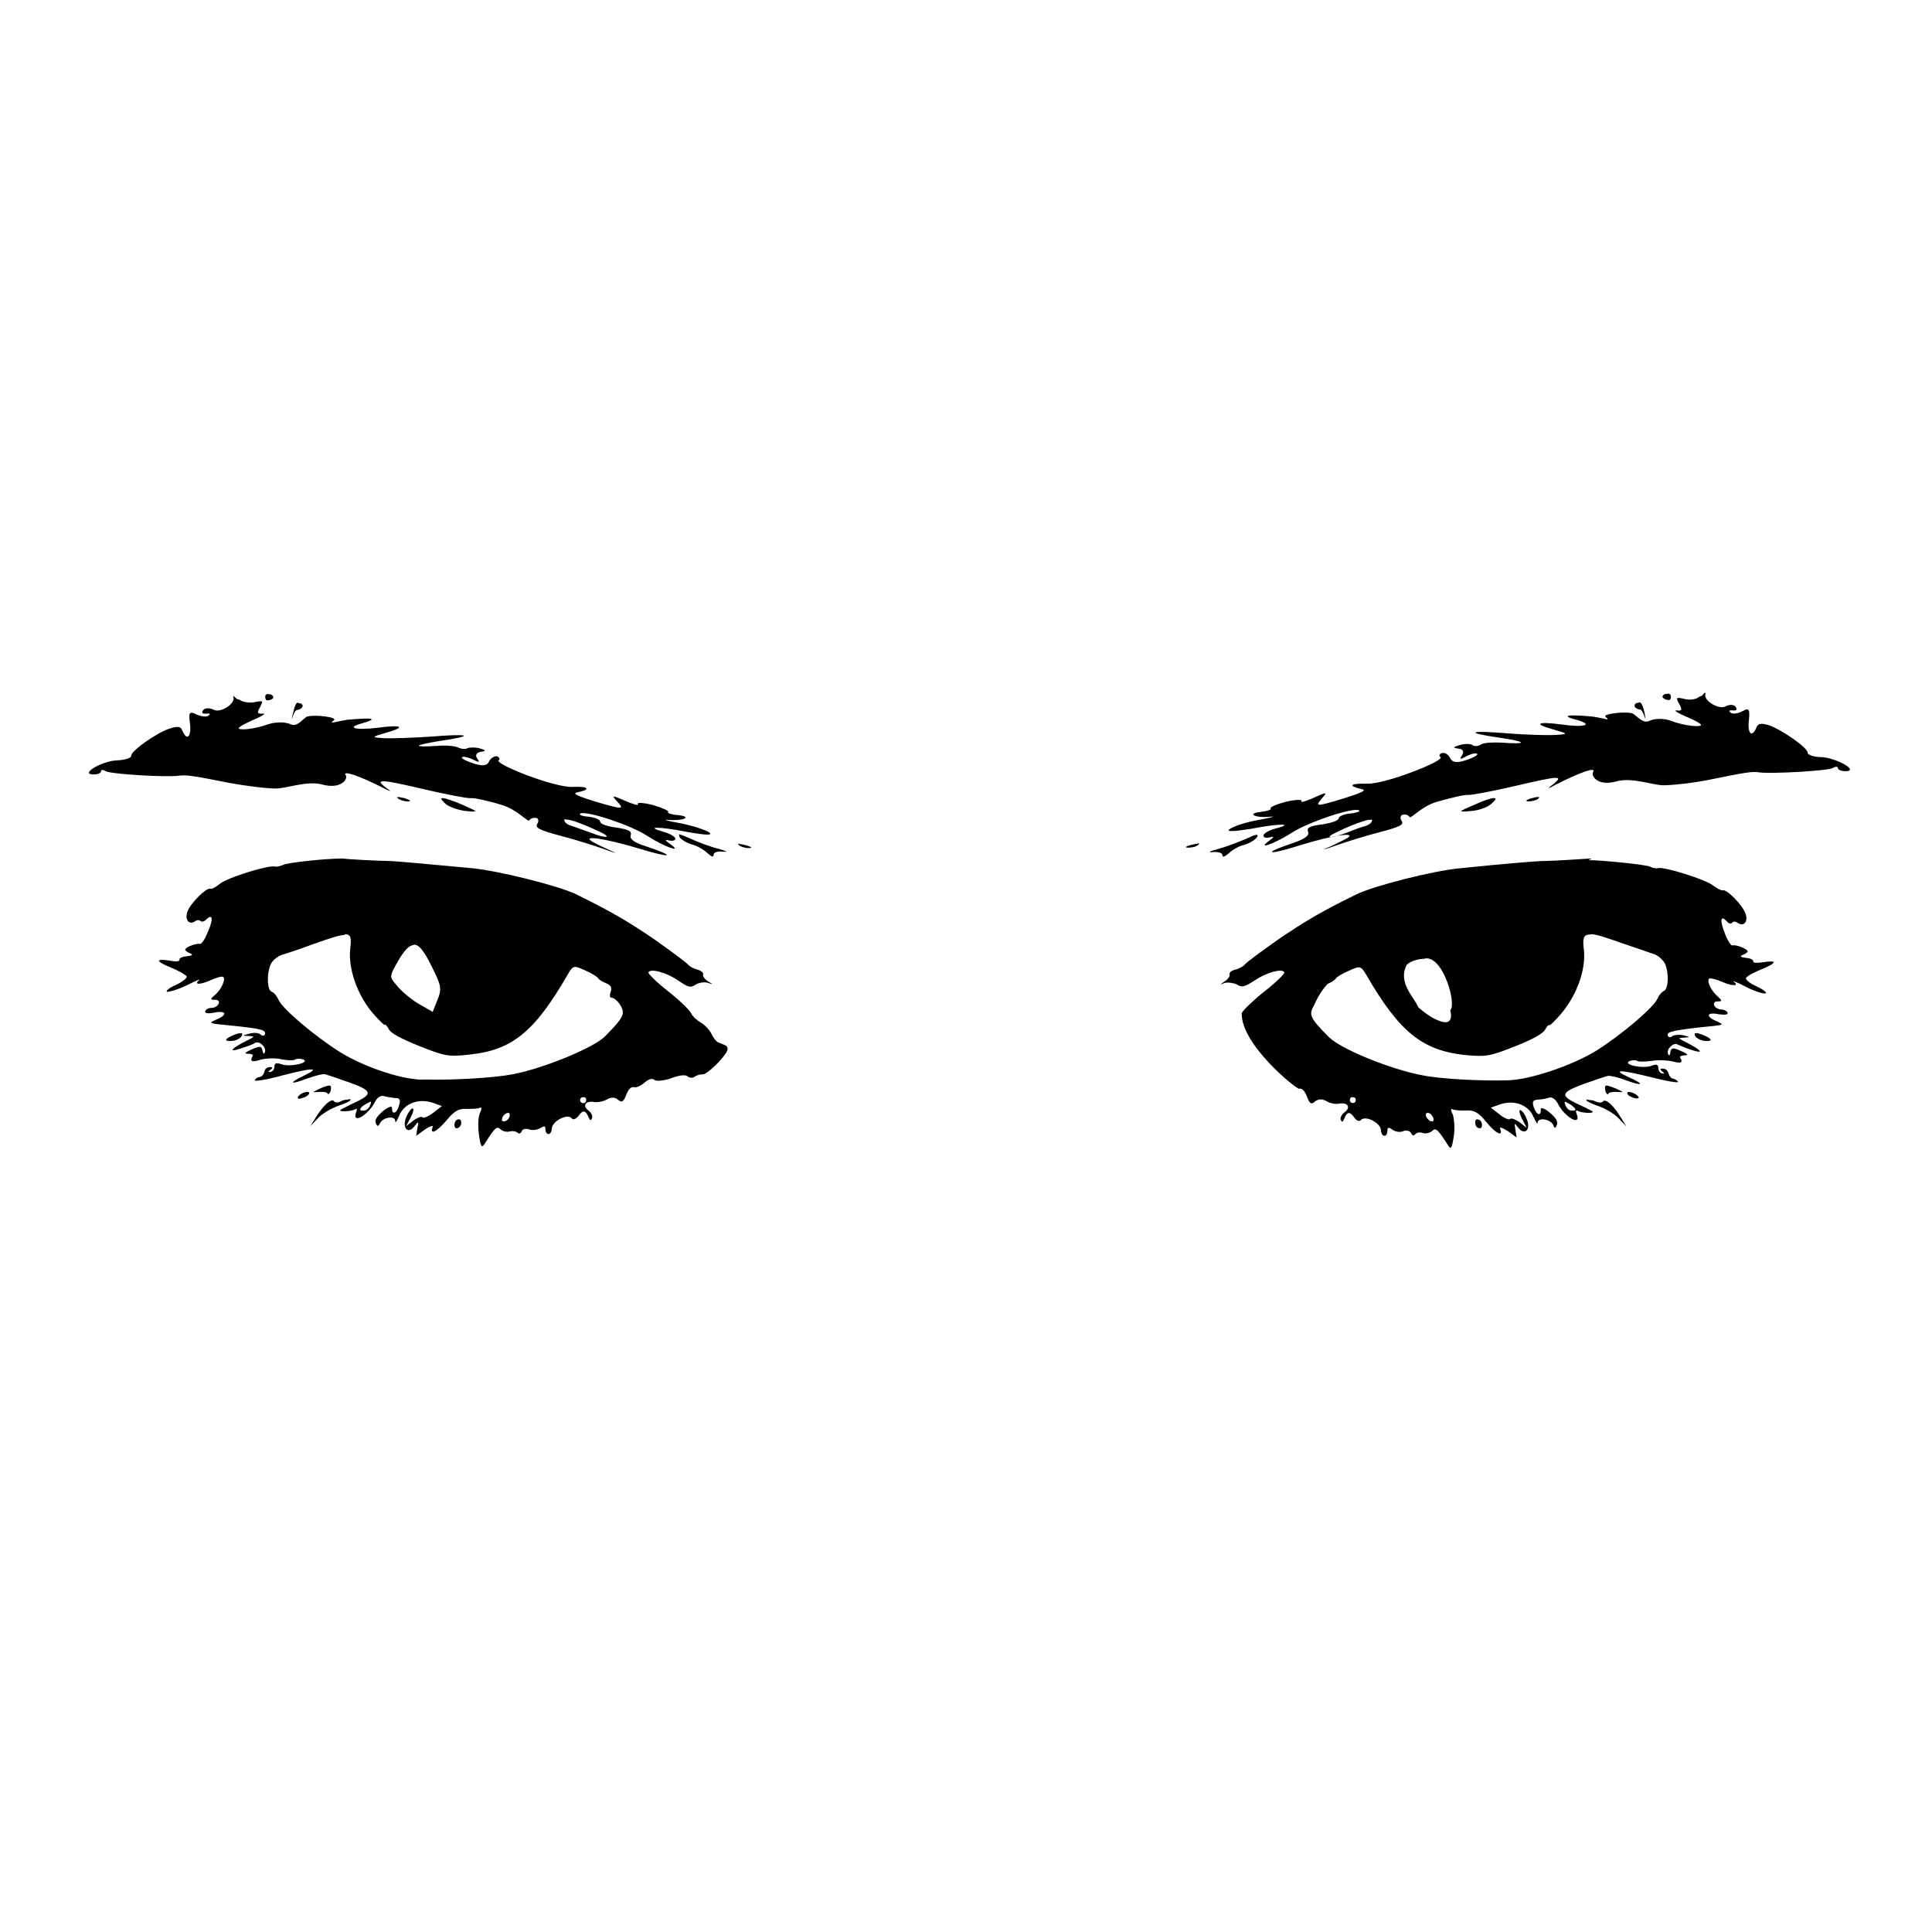 <?xml version="1.0" encoding="UTF-8" standalone="no"?>
<!-- Created with Inkscape (http://www.inkscape.org/) -->
<svg xmlns:dc="http://purl.org/dc/elements/1.1/" xmlns:cc="http://creativecommons.org/ns#" xmlns:rdf="http://www.w3.org/1999/02/22-rdf-syntax-ns#" xmlns:svg="http://www.w3.org/2000/svg" xmlns="http://www.w3.org/2000/svg" version="1.0" width="100%" height="100%" viewBox="0 0 48 48" id="svg2">
<defs id="defs11" />
<path d="m 6.67,17.24 c -0.04,6.37e-4 -0.08,0.02 -0.08,0.06 -0.00,0.05 0.01,0.09 0.04,0.10 0.03,0.00 0.09,-0.00 0.14,-0.04 0.04,-0.03 0.02,-0.08 -0.05,-0.11 -0.01,-0.00 -0.03,-0.00 -0.05,-0.00 z m 34.76,0 c -0.01,-2.19e-4 -0.03,0.00 -0.05,0.00 -0.07,0.02 -0.10,0.07 -0.05,0.11 0.04,0.03 0.11,0.05 0.14,0.04 0.03,-0.00 0.05,-0.05 0.04,-0.10 -0.00,-0.03 -0.03,-0.06 -0.08,-0.06 z m -35.63,0.05 c -0.01,0.00 -0.01,0.01 -0.00,0.03 0.05,0.16 -0.32,0.41 -0.50,0.31 -0.09,-0.05 -0.21,-0.04 -0.25,0.01 -0.05,0.07 -0.02,0.10 0.07,0.09 0.09,-0.01 0.12,0.00 0.06,0.05 -0.05,0.04 -0.19,0.02 -0.30,-0.03 -0.17,-0.09 -0.20,-0.05 -0.16,0.23 0.04,0.33 -0.08,0.44 -0.19,0.17 -0.04,-0.10 -0.10,-0.11 -0.28,-0.06 -0.31,0.08 -1.01,0.57 -0.99,0.69 0.00,0.05 -0.14,0.10 -0.34,0.11 -0.30,0.01 -0.68,0.20 -0.71,0.30 -0.00,0.03 0.02,0.05 0.11,0.05 0.11,0.00 0.19,-0.03 0.19,-0.08 0.00,-0.04 0.05,-0.04 0.12,-0.00 0.10,0.07 1.51,0.16 1.83,0.11 0.16,-0.02 0.34,0.00 1.23,0.18 0.38,0.07 0.91,0.14 1.17,0.14 0.25,-0.00 0.77,-0.20 1.14,-0.10 0.48,0.13 0.65,-0.14 0.59,-0.23 -0.09,-0.13 0.33,0.01 0.94,0.32 0.20,0.10 0.21,0.10 0.06,-0.01 -0.29,-0.22 -0.15,-0.22 0.95,0.04 0.56,0.13 1.08,0.23 1.16,0.22 0.07,-0.01 0.42,0.06 0.77,0.17 0.38,0.11 0.65,0.44 0.68,0.38 0.03,-0.05 0.11,-0.07 0.17,-0.06 0.06,0.01 0.07,0.08 0.03,0.15 -0.06,0.09 0.03,0.15 0.56,0.29 0.35,0.09 0.86,0.25 1.11,0.34 0.25,0.09 0.34,0.12 0.19,0.05 -0.14,-0.06 -0.35,-0.16 -0.46,-0.22 -0.37,-0.20 0.29,-0.10 1.12,0.15 0.81,0.25 0.97,0.21 0.19,-0.05 -0.31,-0.10 -0.42,-0.18 -0.39,-0.28 0.03,-0.10 -0.04,-0.14 -0.36,-0.19 -0.24,-0.03 -0.40,-0.09 -0.40,-0.15 0.00,-0.05 -0.13,-0.10 -0.29,-0.12 -0.16,-0.01 -0.25,-0.05 -0.20,-0.08 0.16,-0.07 1.23,0.28 1.65,0.55 0.43,0.28 0.92,0.45 0.58,0.21 -0.13,-0.09 -0.14,-0.12 -0.03,-0.09 0.09,0.02 0.16,0.00 0.16,-0.04 0.00,-0.05 -0.12,-0.12 -0.28,-0.17 -0.51,-0.14 -0.14,-0.14 0.58,-0.00 0.44,0.08 0.65,0.09 0.54,0.01 -0.09,-0.06 -0.42,-0.17 -0.73,-0.23 -0.31,-0.05 -0.44,-0.10 -0.29,-0.08 0.39,0.03 0.62,-0.08 0.24,-0.12 -0.16,-0.01 -0.27,-0.05 -0.24,-0.08 0.03,-0.02 -0.14,-0.10 -0.38,-0.17 -0.24,-0.06 -0.41,-0.07 -0.37,-0.02 0.03,0.04 -0.10,0.01 -0.31,-0.08 -0.34,-0.15 -0.36,-0.15 -0.19,0.03 0.16,0.18 0.11,0.18 -0.51,-0.00 -0.55,-0.17 -0.64,-0.22 -0.47,-0.25 0.33,-0.07 0.24,-0.15 -0.15,-0.13 -0.45,0.02 -1.94,-0.57 -1.83,-0.66 0.04,-0.03 0.01,-0.08 -0.04,-0.10 -0.06,-0.01 -0.16,0.04 -0.20,0.13 -0.05,0.11 -0.17,0.12 -0.41,0.04 -0.18,-0.06 -0.30,-0.13 -0.26,-0.15 0.03,-0.02 0.15,-0.00 0.27,0.06 0.15,0.08 0.18,0.07 0.11,-0.02 -0.06,-0.08 -0.03,-0.15 0.08,-0.17 0.14,-0.02 0.14,-0.04 -0.03,-0.09 -0.12,-0.03 -0.26,-0.02 -0.30,0.00 -0.04,0.03 -0.14,0.02 -0.21,-0.01 -0.06,-0.04 -0.29,-0.07 -0.51,-0.05 -0.66,0.04 -0.64,-0.01 0.03,-0.12 0.89,-0.13 0.78,-0.19 -0.20,-0.11 -0.46,0.03 -0.99,0.05 -1.18,0.04 -0.32,-0.02 -0.32,-0.03 0.07,-0.14 0.49,-0.14 0.37,-0.20 -0.22,-0.12 -0.56,0.07 -0.81,0.00 -0.39,-0.11 0.38,-0.11 0.29,-0.14 -0.23,-0.10 -0.37,0.02 -0.65,0.16 -0.47,0.02 0.08,-0.07 -0.45,-0.14 -0.66,-0.09 -0.07,0.01 -0.25,0.27 -0.40,0.20 -0.16,-0.07 -0.38,-0.07 -0.60,0.00 -0.18,0.07 -0.45,0.12 -0.60,0.12 -0.19,-0.00 -0.13,-0.06 0.20,-0.21 0.26,-0.11 0.39,-0.19 0.29,-0.18 -0.14,0.01 -0.15,-0.02 -0.07,-0.16 0.04,-0.08 0.06,-0.12 0.05,-0.14 -0.01,-0.01 -0.06,-0.01 -0.16,0.01 -0.11,0.03 -0.28,0.01 -0.36,-0.03 -0.04,-0.03 -0.08,-0.04 -0.10,-0.04 z m 36.48,0 c -0.02,0.00 -0.05,0.01 -0.09,0.04 -0.07,0.05 -0.24,0.07 -0.36,0.03 -0.09,-0.02 -0.14,-0.03 -0.16,-0.01 -0.01,0.01 0.00,0.06 0.05,0.14 0.08,0.14 0.07,0.18 -0.06,0.16 -0.10,-0.01 0.03,0.07 0.29,0.18 0.34,0.15 0.39,0.21 0.20,0.21 -0.14,0.00 -0.42,-0.05 -0.60,-0.12 -0.21,-0.08 -0.43,-0.08 -0.60,-0.00 -0.14,0.06 -0.33,-0.18 -0.40,-0.20 -0.21,-0.05 -0.75,0.02 -0.66,0.09 0.17,0.14 -0.09,3.29e-4 -0.47,-0.02 -0.53,-0.04 -0.62,-0.00 -0.23,0.10 0.41,0.12 0.17,0.19 -0.39,0.11 -0.60,-0.08 -0.72,-0.02 -0.22,0.12 0.39,0.11 0.39,0.12 0.07,0.14 -0.18,0.01 -0.71,-0.00 -1.18,-0.04 -0.99,-0.08 -1.10,-0.02 -0.20,0.11 0.68,0.10 0.69,0.17 0.03,0.12 -0.22,-0.01 -0.45,0.00 -0.51,0.05 -0.06,0.04 -0.16,0.05 -0.21,0.01 -0.04,-0.03 -0.18,-0.04 -0.31,-0.00 -0.18,0.05 -0.18,0.07 -0.03,0.09 0.11,0.01 0.14,0.08 0.08,0.17 -0.07,0.10 -0.03,0.10 0.11,0.02 0.11,-0.06 0.24,-0.09 0.27,-0.06 0.03,0.02 -0.08,0.09 -0.26,0.15 -0.23,0.08 -0.35,0.07 -0.41,-0.04 -0.04,-0.09 -0.13,-0.15 -0.20,-0.13 -0.06,0.01 -0.09,0.06 -0.04,0.10 0.11,0.09 -1.38,0.68 -1.83,0.66 -0.40,-0.01 -0.49,0.05 -0.15,0.13 0.16,0.03 0.07,0.08 -0.47,0.25 -0.63,0.19 -0.67,0.19 -0.51,0.00 0.16,-0.18 0.14,-0.18 -0.19,-0.03 -0.20,0.09 -0.34,0.13 -0.31,0.08 0.03,-0.04 -0.13,-0.04 -0.38,0.02 -0.24,0.06 -0.42,0.14 -0.38,0.17 0.03,0.02 -0.07,0.06 -0.24,0.08 -0.38,0.04 -0.15,0.16 0.24,0.12 0.14,-0.01 0.01,0.02 -0.29,0.08 -0.31,0.05 -0.64,0.16 -0.73,0.23 -0.10,0.07 0.10,0.06 0.54,-0.01 0.72,-0.14 1.10,-0.13 0.58,0.00 -0.15,0.04 -0.28,0.12 -0.28,0.17 0.00,0.05 0.07,0.07 0.17,0.04 0.11,-0.03 0.09,0.00 -0.03,0.09 -0.33,0.24 0.14,0.07 0.58,-0.21 0.41,-0.26 1.48,-0.62 1.65,-0.55 0.05,0.02 -0.03,0.06 -0.20,0.08 -0.16,0.01 -0.30,0.07 -0.30,0.12 0.00,0.05 -0.15,0.11 -0.40,0.15 -0.32,0.04 -0.40,0.08 -0.36,0.19 0.03,0.09 -0.07,0.17 -0.39,0.28 -0.78,0.26 -0.62,0.31 0.19,0.05 0.83,-0.26 1.50,-0.35 1.12,-0.15 -0.10,0.05 -0.31,0.16 -0.46,0.22 -0.14,0.06 -0.06,0.04 0.19,-0.05 0.25,-0.09 0.76,-0.25 1.11,-0.34 0.53,-0.14 0.63,-0.19 0.56,-0.29 -0.04,-0.06 -0.03,-0.13 0.03,-0.15 0.06,-0.01 0.14,0.00 0.17,0.06 0.03,0.05 0.30,-0.27 0.68,-0.38 0.35,-0.10 0.69,-0.18 0.77,-0.17 0.07,0.01 0.60,-0.09 1.16,-0.22 1.11,-0.26 1.24,-0.27 0.95,-0.04 -0.15,0.11 -0.13,0.12 0.06,0.01 0.61,-0.31 1.03,-0.46 0.94,-0.32 -0.06,0.09 0.11,0.37 0.59,0.23 0.37,-0.10 0.88,0.09 1.14,0.10 0.25,0.00 0.78,-0.06 1.17,-0.14 0.88,-0.18 1.06,-0.21 1.23,-0.18 0.31,0.04 1.72,-0.04 1.83,-0.11 0.06,-0.04 0.12,-0.04 0.12,0.00 0.00,0.04 0.08,0.08 0.19,0.08 0.09,-0.00 0.12,-0.02 0.11,-0.05 -0.02,-0.09 -0.40,-0.28 -0.71,-0.30 -0.19,-0.00 -0.35,-0.06 -0.34,-0.11 0.01,-0.12 -0.68,-0.60 -0.99,-0.69 -0.18,-0.05 -0.24,-0.03 -0.28,0.06 -0.11,0.27 -0.23,0.16 -0.19,-0.17 0.03,-0.29 0.00,-0.32 -0.16,-0.23 -0.11,0.06 -0.25,0.08 -0.30,0.03 -0.05,-0.04 -0.02,-0.06 0.06,-0.05 0.09,0.01 0.12,-0.02 0.07,-0.09 -0.04,-0.06 -0.16,-0.06 -0.25,-0.01 -0.17,0.09 -0.56,-0.15 -0.50,-0.31 0.00,-0.02 -0.00,-0.03 -0.02,-0.03 z M 7.41,17.46 c -0.00,-1.3e-5 -0.01,8.48e-4 -0.02,0.00 -0.07,0.01 -0.13,0.35 -0.14,0.40 -0.00,0.05 0.05,-0.21 0.13,-0.22 0.07,-0.01 0.13,-0.05 0.14,-0.10 0.00,-0.04 -0.04,-0.07 -0.10,-0.07 z m 33.30,0 c -0.06,9.4e-5 -0.10,0.03 -0.10,0.07 0.00,0.05 0.06,0.09 0.14,0.10 0.07,0.01 0.13,0.27 0.13,0.22 -0.00,-0.05 -0.06,-0.39 -0.14,-0.40 -0.00,-0.00 -0.01,-0.00 -0.02,-0.00 z M 9.88,19.80 c -0.01,0.00 -0.01,0.01 0,0.03 0.04,0.04 0.15,0.08 0.25,0.08 0.10,4.85e-4 0.07,-0.03 -0.08,-0.08 -0.08,-0.02 -0.15,-0.03 -0.17,-0.03 z m 28.33,0 c -0.03,4.07e-4 -0.08,0.01 -0.15,0.03 -0.15,0.04 -0.18,0.08 -0.08,0.08 0.09,-4.16e-4 0.21,-0.03 0.25,-0.08 0.02,-0.02 0.01,-0.03 -0.01,-0.03 z m -27.21,0.03 c -0.07,-0.00 -0.04,0.04 0.08,0.15 0.09,0.07 0.31,0.15 0.50,0.17 0.32,0.03 0.31,0.02 -0.10,-0.16 -0.24,-0.10 -0.41,-0.16 -0.48,-0.16 z m 26.11,0 c -0.07,0.00 -0.23,0.05 -0.47,0.16 -0.42,0.18 -0.43,0.19 -0.10,0.16 0.18,-0.01 0.41,-0.09 0.50,-0.17 0.12,-0.10 0.15,-0.15 0.08,-0.15 z M 14.05,20.36 c 0.04,-0.00 0.11,0.01 0.21,0.04 0.15,0.05 0.38,0.14 0.65,0.27 0.30,0.14 0.16,0.17 -0.20,0.03 -0.20,-0.07 -0.44,-0.16 -0.53,-0.19 -0.09,-0.02 -0.16,-0.09 -0.16,-0.14 5.2e-4,-0.01 0.01,-0.02 0.03,-0.02 z m 20.01,0 c 0.02,0.00 0.03,0.01 0.03,0.02 0.00,0.05 -0.07,0.11 -0.16,0.14 -0.09,0.02 -0.33,0.11 -0.53,0.19 -0.37,0.13 -0.50,0.11 -0.20,-0.03 0.26,-0.13 0.49,-0.22 0.65,-0.27 0.09,-0.03 0.16,-0.05 0.21,-0.04 z m -17.18,0.38 c -0.01,0.00 -0.01,0.02 0.00,0.05 0.04,0.07 0.19,0.16 0.31,0.19 0.12,0.03 0.30,0.13 0.38,0.21 0.11,0.10 0.16,0.12 0.16,0.04 0.00,-0.05 0.10,-0.09 0.23,-0.07 0.14,0.01 0.10,-0.01 -0.10,-0.07 -0.18,-0.04 -0.50,-0.16 -0.72,-0.26 -0.13,-0.06 -0.22,-0.09 -0.26,-0.10 -0.01,-0.00 -0.01,-0.00 -0.02,-0.00 z m 14.36,0 c -0.00,-0.00 -0.01,2.09e-4 -0.02,0.00 -0.04,0.00 -0.13,0.04 -0.26,0.10 -0.21,0.09 -0.53,0.21 -0.72,0.26 -0.20,0.05 -0.24,0.08 -0.10,0.07 0.12,-0.01 0.23,0.02 0.23,0.07 0.00,0.07 0.05,0.05 0.16,-0.04 0.08,-0.08 0.25,-0.18 0.38,-0.21 0.12,-0.03 0.27,-0.12 0.32,-0.19 0.02,-0.03 0.02,-0.05 0.00,-0.05 z m -12.87,0.22 c -0.03,-9.01e-4 -0.04,0.00 -0.02,0.03 0.04,0.04 0.15,0.08 0.25,0.08 0.10,4.85e-4 0.08,-0.03 -0.07,-0.07 -0.07,-0.02 -0.12,-0.03 -0.16,-0.03 z m 11.39,0 c -0.03,9.02e-4 -0.08,0.01 -0.16,0.03 -0.15,0.04 -0.18,0.07 -0.07,0.07 0.09,-4.17e-4 0.21,-0.03 0.25,-0.08 0.02,-0.02 0.01,-0.03 -0.02,-0.03 z M 8.49,21.33 c -0.39,0.00 -1.36,0.10 -1.46,0.16 -0.07,0.03 -0.16,0.05 -0.20,0.04 -0.13,-0.05 -1.18,0.27 -1.37,0.43 -0.10,0.08 -0.20,0.14 -0.24,0.12 -0.09,-0.03 -0.47,0.34 -0.56,0.56 -0.08,0.21 0.04,0.36 0.20,0.24 0.04,-0.03 0.10,-0.02 0.12,0.00 0.02,0.03 0.08,0.02 0.13,-0.02 0.17,-0.18 0.20,-0.04 0.06,0.28 -0.07,0.18 -0.16,0.32 -0.20,0.31 -0.07,-0.02 -0.35,0.07 -0.37,0.14 -0.00,0.02 0.04,0.06 0.11,0.09 0.10,0.04 0.08,0.06 -0.08,0.08 -0.11,0.01 -0.19,0.05 -0.17,0.09 0.01,0.03 -0.08,0.05 -0.22,0.02 -0.19,-0.03 -0.29,-0.03 -0.29,-0.00 0.00,0.03 0.10,0.09 0.30,0.17 0.19,0.08 0.37,0.18 0.39,0.22 0.01,0.04 -0.10,0.13 -0.27,0.21 -0.16,0.07 -0.26,0.15 -0.22,0.17 0.04,0.01 0.26,-0.05 0.49,-0.16 0.22,-0.11 0.36,-0.17 0.31,-0.13 -0.15,0.12 0.03,0.12 0.29,0.00 0.13,-0.06 0.27,-0.10 0.30,-0.08 0.08,0.03 -0.03,0.31 -0.20,0.45 -0.12,0.10 -0.12,0.12 -0.00,0.12 0.08,0.00 0.12,0.03 0.09,0.10 -0.02,0.05 -0.09,0.10 -0.17,0.10 -0.07,-0.00 -0.14,0.03 -0.16,0.08 -0.02,0.05 0.05,0.07 0.21,0.04 0.30,-0.06 0.36,0.04 0.09,0.16 -0.24,0.11 -0.26,0.10 0.44,0.17 0.65,0.07 0.78,0.10 0.74,0.21 -0.01,0.04 -0.06,0.04 -0.11,0 -0.04,-0.04 -0.16,-0.05 -0.27,-0.02 -0.19,0.05 -0.19,0.05 -0.02,0.06 0.16,0.01 0.16,0.01 -0.06,0.12 -0.38,0.19 -0.46,0.30 -0.14,0.19 0.16,-0.05 0.32,-0.11 0.36,-0.14 0.10,-0.06 0.29,0.11 0.24,0.23 -0.02,0.06 -0.04,0.05 -0.06,-0.04 -0.02,-0.11 -0.05,-0.12 -0.26,-0.03 -0.18,0.08 -0.21,0.11 -0.09,0.11 0.08,0.00 0.13,0.03 0.11,0.05 -0.08,0.14 -0.03,0.17 0.19,0.10 0.14,-0.04 0.38,-0.05 0.53,-0.01 0.15,0.03 0.30,0.03 0.34,0.00 0.03,-0.02 0.12,-0.02 0.19,0.00 0.20,0.08 -0.33,0.20 -0.54,0.12 -0.12,-0.04 -0.17,-0.03 -0.17,0.05 -0.00,0.07 -0.04,0.13 -0.10,0.14 -0.06,0.01 -0.07,-0.00 -0.00,-0.05 0.06,-0.04 0.06,-0.07 -0.01,-0.07 -0.06,-0.00 -0.13,0.04 -0.14,0.11 -0.01,0.06 -0.06,0.13 -0.12,0.14 -0.05,0.00 -0.11,0.04 -0.12,0.08 -0.01,0.03 0.29,-0.01 0.68,-0.12 0.77,-0.20 0.97,-0.20 0.55,-0.00 -0.40,0.19 -0.36,0.24 0.06,0.08 0.20,-0.07 0.41,-0.13 0.46,-0.11 0.04,0.01 0.31,0.10 0.59,0.20 0.59,0.21 0.61,0.29 0.11,0.52 -0.17,0.08 -0.32,0.16 -0.33,0.17 -0.02,0.05 0.29,0.03 0.37,-0.02 0.05,-0.03 0.06,-0.00 0.03,0.07 -0.12,0.32 0.30,0.08 0.47,-0.26 0.05,-0.10 0.14,-0.16 0.21,-0.14 0.06,0.02 0.19,0.04 0.28,0.05 0.13,0.00 0.15,0.04 0.10,0.20 -0.06,0.20 -0.18,0.22 -0.17,0.04 0.00,-0.05 -0.09,-0.02 -0.22,0.08 -0.16,0.14 -0.22,0.23 -0.18,0.31 0.03,0.08 0.06,0.08 0.10,-0.00 0.06,-0.15 0.39,-0.21 0.38,-0.05 -0.00,0.05 0.04,-0.00 0.10,-0.15 0.13,-0.30 0.48,-0.43 0.84,-0.31 l 0.22,0.08 -0.22,0.17 c -0.12,0.09 -0.24,0.14 -0.26,0.11 -0.02,-0.03 -0.12,0.00 -0.23,0.08 l -0.18,0.14 0.12,-0.23 c 0.06,-0.12 0.08,-0.21 0.04,-0.21 -0.04,0.00 -0.11,0.10 -0.16,0.22 -0.10,0.26 0.04,0.43 0.20,0.23 0.11,-0.14 0.12,-0.14 0.08,0.04 l -0.03,0.19 0.22,-0.16 c 0.12,-0.08 0.21,-0.11 0.19,-0.06 -0.08,0.21 0.10,0.12 0.34,-0.16 0.20,-0.24 0.30,-0.30 0.50,-0.29 0.13,0.00 0.29,-0.00 0.34,-0.03 0.04,-0.02 0.04,0.03 -0.00,0.12 -0.05,0.09 -0.06,0.34 -0.03,0.55 0.04,0.30 0.07,0.34 0.14,0.23 0.26,-0.41 0.30,-0.45 0.40,-0.36 0.05,0.05 0.16,0.07 0.23,0.05 0.07,-0.02 0.15,-0.00 0.19,0.03 0.03,0.04 0.08,0.02 0.10,-0.03 0.02,-0.06 0.10,-0.08 0.19,-0.05 0.08,0.03 0.20,0.01 0.27,-0.03 0.09,-0.06 0.13,-0.06 0.13,0.01 0.00,0.18 0.15,0.18 0.16,-0.00 0.01,-0.19 0.40,-0.39 0.50,-0.25 0.03,0.04 0.10,0.01 0.16,-0.06 0.11,-0.16 0.18,-0.15 0.25,0.02 0.04,0.09 0.06,0.10 0.09,0.03 0.02,-0.05 -0.02,-0.14 -0.09,-0.19 -0.16,-0.12 -0.07,-0.25 0.14,-0.21 0.08,0.01 0.22,-0.01 0.31,-0.06 0.10,-0.06 0.20,-0.07 0.28,-0.00 0.10,0.08 0.14,0.06 0.21,-0.12 0.05,-0.14 0.13,-0.21 0.19,-0.19 0.05,0.02 0.17,-0.03 0.26,-0.11 0.10,-0.09 0.20,-0.12 0.25,-0.07 0.05,0.04 0.23,0.02 0.41,-0.04 0.18,-0.07 0.36,-0.10 0.41,-0.05 0.05,0.04 0.13,0.05 0.18,0.01 0.05,-0.04 0.15,-0.06 0.21,-0.06 0.10,0.00 0.51,-0.39 0.60,-0.59 0.02,-0.05 -0.00,-0.11 -0.05,-0.13 -0.04,-0.02 -0.12,-0.05 -0.17,-0.07 -0.04,-0.01 -0.12,-0.10 -0.17,-0.21 -0.05,-0.10 -0.17,-0.23 -0.26,-0.28 -0.09,-0.05 -0.21,-0.15 -0.25,-0.24 -0.04,-0.08 -0.30,-0.33 -0.58,-0.55 -0.28,-0.22 -0.49,-0.43 -0.48,-0.46 0.04,-0.11 0.45,-0.00 0.74,0.20 0.25,0.17 0.30,0.19 0.44,0.10 0.08,-0.05 0.22,-0.07 0.30,-0.04 0.13,0.04 0.14,0.04 0.00,-0.04 -0.08,-0.05 -0.14,-0.13 -0.12,-0.17 0.01,-0.04 -0.04,-0.09 -0.14,-0.12 -0.09,-0.02 -0.20,-0.08 -0.24,-0.13 -0.03,-0.04 -0.39,-0.31 -0.80,-0.60 -0.67,-0.46 -1.10,-0.71 -1.97,-1.14 -0.43,-0.21 -1.90,-0.58 -2.59,-0.65 -1.18,-0.11 -1.93,-0.18 -2.10,-0.18 -0.18,6.89e-4 -0.97,-0.04 -1.11,-0.06 -0.02,-0.00 -0.07,-0.00 -0.12,-0.00 z m 31.06,0 c -0.02,6.36e-4 -0.03,3.9e-4 -0.05,0.00 -0.14,0.01 -0.92,0.06 -1.11,0.06 -0.17,-6.89e-4 -0.92,0.06 -2.10,0.18 -0.68,0.06 -2.16,0.44 -2.59,0.65 -0.86,0.42 -1.30,0.68 -1.97,1.14 -0.40,0.28 -0.76,0.55 -0.80,0.60 -0.03,0.04 -0.14,0.11 -0.24,0.13 -0.09,0.02 -0.16,0.08 -0.14,0.12 0.01,0.04 -0.04,0.12 -0.12,0.17 -0.13,0.09 -0.13,0.09 0.00,0.04 0.08,-0.02 0.22,-0.00 0.30,0.04 0.13,0.08 0.19,0.06 0.44,-0.10 0.29,-0.20 0.70,-0.31 0.74,-0.20 0.01,0.03 -0.20,0.24 -0.48,0.46 -0.28,0.22 -0.54,0.47 -0.58,0.55 -0.02,0.79 1.38,1.91 1.43,1.88 0.06,-0.02 0.13,0.04 0.19,0.19 0.07,0.19 0.11,0.21 0.21,0.12 0.08,-0.06 0.18,-0.06 0.28,0.00 0.08,0.05 0.22,0.08 0.31,0.06 0.21,-0.04 0.30,0.09 0.14,0.21 -0.07,0.05 -0.12,0.14 -0.10,0.19 0.03,0.07 0.05,0.06 0.09,-0.03 0.07,-0.18 0.14,-0.18 0.25,-0.02 0.05,0.07 0.12,0.10 0.16,0.06 0.10,-0.13 0.49,0.06 0.50,0.25 0.01,0.18 0.16,0.19 0.16,0.00 0.00,-0.07 0.04,-0.08 0.13,-0.01 0.07,0.05 0.19,0.07 0.27,0.03 0.08,-0.03 0.16,-0.00 0.19,0.05 0.02,0.06 0.07,0.08 0.10,0.03 0.03,-0.04 0.11,-0.06 0.19,-0.03 0.07,0.02 0.17,-0.00 0.23,-0.05 0.09,-0.09 0.14,-0.05 0.40,0.36 0.07,0.11 0.09,0.07 0.14,-0.23 0.03,-0.20 0.01,-0.45 -0.03,-0.55 -0.05,-0.09 -0.05,-0.15 -0.00,-0.12 0.04,0.02 0.20,0.04 0.34,0.03 0.19,-0.01 0.30,0.04 0.50,0.29 0.23,0.28 0.42,0.38 0.34,0.16 -0.02,-0.05 0.06,-0.02 0.19,0.06 l 0.22,0.16 -0.03,-0.19 c -0.03,-0.19 -0.03,-0.18 0.08,-0.04 0.16,0.19 0.31,0.02 0.20,-0.23 -0.04,-0.11 -0.11,-0.21 -0.16,-0.22 -0.04,-0.00 -0.02,0.08 0.04,0.21 l 0.12,0.23 -0.18,-0.14 c -0.10,-0.07 -0.20,-0.11 -0.23,-0.08 -0.02,0.03 -0.14,-0.01 -0.26,-0.11 l -0.22,-0.17 0.22,-0.08 c 0.35,-0.12 0.71,0.00 0.84,0.31 0.06,0.14 0.11,0.20 0.10,0.15 -0.00,-0.15 0.32,-0.10 0.39,0.05 0.03,0.09 0.06,0.09 0.09,0.00 0.03,-0.08 -0.01,-0.17 -0.18,-0.31 -0.12,-0.10 -0.23,-0.14 -0.22,-0.08 0.01,0.18 -0.10,0.15 -0.17,-0.04 -0.05,-0.15 -0.03,-0.19 0.10,-0.20 0.09,-0.00 0.22,-0.03 0.28,-0.05 0.06,-0.02 0.15,0.03 0.21,0.14 0.17,0.35 0.60,0.59 0.47,0.26 -0.03,-0.07 -0.01,-0.10 0.03,-0.07 0.08,0.05 0.39,0.07 0.37,0.02 -0.00,-0.01 -0.15,-0.09 -0.33,-0.17 -0.49,-0.23 -0.48,-0.30 0.11,-0.52 0.28,-0.10 0.55,-0.19 0.60,-0.20 0.04,-0.01 0.24,0.03 0.45,0.11 0.43,0.16 0.47,0.10 0.06,-0.08 -0.42,-0.19 -0.22,-0.19 0.55,0.00 0.38,0.10 0.69,0.15 0.68,0.12 -0.01,-0.03 -0.07,-0.07 -0.12,-0.08 -0.05,-0.00 -0.10,-0.07 -0.12,-0.14 -0.01,-0.06 -0.08,-0.12 -0.14,-0.11 -0.07,0.00 -0.08,0.02 -0.01,0.07 0.06,0.04 0.05,0.06 -0.00,0.05 -0.05,-0.00 -0.10,-0.07 -0.10,-0.14 -0.00,-0.08 -0.05,-0.10 -0.17,-0.05 -0.21,0.08 -0.74,-0.03 -0.54,-0.12 0.06,-0.02 0.15,-0.03 0.19,-0.00 0.03,0.02 0.19,0.02 0.34,-0.00 0.15,-0.03 0.39,-0.02 0.53,0.01 0.23,0.06 0.27,0.03 0.19,-0.10 -0.01,-0.02 0.03,-0.05 0.11,-0.05 0.11,-0.00 0.09,-0.03 -0.09,-0.11 -0.20,-0.09 -0.24,-0.08 -0.26,0.03 -0.01,0.09 -0.03,0.10 -0.06,0.04 -0.04,-0.11 0.13,-0.29 0.24,-0.23 0.04,0.02 0.20,0.09 0.36,0.14 0.31,0.10 0.23,-0.00 -0.14,-0.19 -0.22,-0.11 -0.22,-0.11 -0.06,-0.12 0.16,-0.01 0.16,-0.01 -0.02,-0.06 -0.10,-0.02 -0.22,-0.01 -0.27,0.02 -0.04,0.04 -0.09,0.04 -0.11,0 -0.04,-0.10 0.08,-0.13 0.74,-0.21 0.71,-0.07 0.68,-0.06 0.44,-0.17 -0.26,-0.12 -0.20,-0.22 0.09,-0.16 0.15,0.02 0.23,0.01 0.21,-0.04 -0.01,-0.04 -0.09,-0.08 -0.16,-0.08 -0.07,0.00 -0.14,-0.04 -0.17,-0.10 -0.02,-0.06 0.00,-0.10 0.09,-0.10 0.11,-0.00 0.11,-0.02 -0.00,-0.12 -0.17,-0.14 -0.29,-0.41 -0.21,-0.45 0.03,-0.01 0.17,0.02 0.31,0.08 0.26,0.12 0.45,0.11 0.29,-0.00 -0.04,-0.03 0.09,0.01 0.31,0.13 0.22,0.11 0.44,0.18 0.49,0.16 0.04,-0.01 -0.05,-0.09 -0.22,-0.17 -0.16,-0.07 -0.29,-0.17 -0.27,-0.21 0.01,-0.04 0.19,-0.14 0.39,-0.22 0.20,-0.08 0.29,-0.14 0.30,-0.17 0.00,-0.03 -0.09,-0.03 -0.29,0.00 -0.14,0.02 -0.24,0.01 -0.22,-0.02 0.01,-0.04 -0.06,-0.08 -0.17,-0.09 -0.16,-0.02 -0.18,-0.04 -0.08,-0.08 0.07,-0.03 0.12,-0.07 0.11,-0.09 -0.02,-0.06 -0.30,-0.17 -0.38,-0.14 -0.03,0.01 -0.12,-0.12 -0.19,-0.31 -0.13,-0.33 -0.10,-0.46 0.06,-0.28 0.04,0.05 0.10,0.06 0.13,0.02 0.02,-0.03 0.08,-0.03 0.12,-0.00 0.16,0.12 0.29,-0.02 0.20,-0.24 -0.09,-0.22 -0.47,-0.60 -0.56,-0.56 -0.03,0.01 -0.13,-0.04 -0.24,-0.12 -0.18,-0.15 -1.24,-0.48 -1.37,-0.43 -0.03,0.01 -0.13,-0.00 -0.20,-0.04 -0.10,-0.05 -1.21,-0.16 -1.53,-0.16 z M 8.57,23.21 c 0.16,-0.00 0.16,0.11 0.13,0.37 -0.05,0.48 0.17,1.13 0.56,1.59 0.16,0.18 0.29,0.31 0.30,0.29 0.01,-0.02 0.05,0.02 0.10,0.11 0.05,0.10 0.29,0.23 0.76,0.42 0.63,0.25 0.72,0.27 1.25,0.21 1.05,-0.11 1.61,-0.56 2.43,-1.98 0.14,-0.24 0.15,-0.24 0.44,-0.11 0.16,0.07 0.30,0.16 0.32,0.19 0.01,0.03 0.10,0.09 0.20,0.13 0.12,0.05 0.15,0.11 0.11,0.22 -0.03,0.08 -0.02,0.14 0.03,0.14 0.05,-0.00 0.14,0.07 0.21,0.18 0.13,0.22 0.09,0.30 -0.38,0.78 -0.28,0.28 -1.51,0.79 -2.29,0.94 -0.47,0.09 -1.50,0.15 -2.16,0.13 C 10.08,26.86 9.06,26.52 8.45,26.14 7.84,25.76 7.01,25.06 6.92,24.84 6.88,24.75 6.81,24.66 6.75,24.64 6.64,24.60 6.62,24.22 6.72,23.97 c 0.04,-0.10 0.17,-0.21 0.29,-0.25 0.11,-0.03 0.47,-0.15 0.79,-0.27 0.40,-0.14 0.63,-0.22 0.76,-0.22 z m 30.96,0 c 0.13,0.00 0.36,0.08 0.76,0.22 0.32,0.11 0.68,0.23 0.79,0.27 0.11,0.03 0.24,0.15 0.29,0.25 0.10,0.24 0.08,0.62 -0.03,0.67 -0.05,0.02 -0.12,0.10 -0.16,0.19 -0.09,0.22 -0.92,0.92 -1.53,1.30 -0.61,0.37 -1.62,0.71 -2.18,0.73 -0.65,0.02 -1.69,-0.03 -2.16,-0.13 -0.78,-0.15 -2.00,-0.65 -2.29,-0.94 -0.47,-0.47 -0.51,-0.56 -0.38,-0.78 0.06,-0.12 0.14,-0.33 0.35,-0.55 0.09,-0.03 0.18,-0.10 0.20,-0.13 0.01,-0.03 0.15,-0.12 0.32,-0.19 0.28,-0.13 0.30,-0.13 0.44,0.11 0.82,1.41 1.38,1.86 2.43,1.98 0.53,0.05 0.62,0.04 1.25,-0.21 0.46,-0.18 0.70,-0.32 0.76,-0.42 0.04,-0.08 0.09,-0.13 0.10,-0.11 0.01,0.02 0.14,-0.10 0.30,-0.29 0.39,-0.46 0.62,-1.11 0.56,-1.59 -0.03,-0.26 -0.02,-0.37 0.14,-0.37 z m -29.25,0.26 c 0.00,-1.71e-4 0.01,-0.00 0.02,0 0.13,0.01 0.26,0.20 0.44,0.57 0.22,0.44 0.24,0.53 0.13,0.80 l -0.12,0.30 -0.33,-0.19 c -0.18,-0.10 -0.42,-0.30 -0.54,-0.44 -0.10,-0.12 -0.16,-0.18 -0.16,-0.25 -0.00,-0.07 0.04,-0.16 0.14,-0.33 0.16,-0.29 0.29,-0.44 0.41,-0.45 z m 25.12,0.34 c 0.02,-9.55e-4 0.04,-5.2e-4 0.05,0 0.43,0.01 0.74,1.16 0.58,1.29 0,0 0.15,0.48 -0.37,0.22 -0.18,-0.08 -0.42,-0.29 -0.42,-0.29 -0.11,-0.27 -0.52,-0.61 -0.29,-1.06 0.10,-0.10 0.31,-0.15 0.45,-0.15 z M 5.96,25.67 c -0.02,0.00 -0.06,0.01 -0.12,0.03 -0.11,0.04 -0.21,0.10 -0.22,0.13 -0.01,0.03 0.05,0.04 0.16,0.03 0.10,-0.01 0.20,-0.07 0.23,-0.13 0.01,-0.04 0.01,-0.06 -0.01,-0.06 -0.00,-0.00 -0.01,-9.55e-4 -0.02,0 z m 36.16,0 c -0.02,0.00 -0.02,0.02 -0.01,0.06 0.02,0.05 0.12,0.11 0.23,0.13 0.10,0.01 0.17,0.00 0.16,-0.03 -0.01,-0.03 -0.11,-0.09 -0.22,-0.13 -0.07,-0.02 -0.12,-0.04 -0.15,-0.03 z M 8.19,26.97 c -0.04,-0.00 -0.15,0.03 -0.25,0.08 -0.10,0.05 -0.15,0.07 -0.15,0.08 -0.00,0.01 0.04,0.00 0.13,-0.00 0.10,-0.01 0.20,0.00 0.22,0.04 0.01,0.03 0.04,0.01 0.07,-0.05 0.02,-0.06 0.02,-0.13 -0.01,-0.15 -0.00,-0.00 -0.01,-0.00 -0.01,-0.00 z m 31.72,0 c -0.00,2.98e-4 -0.01,0.00 -0.01,0.00 -0.03,0.01 -0.03,0.08 -0.01,0.15 0.02,0.06 0.06,0.09 0.07,0.05 0.01,-0.03 0.11,-0.05 0.22,-0.04 0.09,0.00 0.14,0.01 0.13,0.00 -0.00,-0.01 -0.05,-0.03 -0.15,-0.08 -0.10,-0.04 -0.20,-0.08 -0.25,-0.08 z M 7.64,27.13 c -0.02,-9.01e-4 -0.04,0.00 -0.07,0.01 -0.08,0.02 -0.16,0.08 -0.17,0.12 -0.01,0.04 0.03,0.05 0.11,0.02 0.08,-0.02 0.16,-0.07 0.17,-0.11 0.01,-0.02 -0.00,-0.04 -0.04,-0.04 z m 32.83,0 c -0.03,0.00 -0.05,0.01 -0.04,0.04 0.01,0.04 0.09,0.09 0.17,0.11 0.08,0.02 0.13,0.01 0.11,-0.02 -0.01,-0.04 -0.09,-0.09 -0.17,-0.12 -0.03,-0.00 -0.05,-0.01 -0.07,-0.01 z m -25.98,0.13 c 0.01,-2.49e-4 0.02,1.73e-4 0.03,0.00 0.04,0.01 0.05,0.06 0.04,0.10 -0.01,0.04 -0.06,0.06 -0.10,0.04 -0.04,-0.01 -0.06,-0.06 -0.04,-0.10 0.01,-0.03 0.04,-0.04 0.07,-0.04 z m 19.12,0 c 0.03,7.42e-4 0.06,0.01 0.07,0.04 0.01,0.04 -0.00,0.09 -0.04,0.10 -0.04,0.01 -0.08,-0.00 -0.10,-0.04 -0.01,-0.04 0.00,-0.09 0.04,-0.10 0.01,-0.00 0.02,-0.00 0.03,-0.00 z m -24.97,0.06 c -0.05,-0.00 -0.12,0.01 -0.17,0.04 -0.07,0.04 -0.15,0.04 -0.17,0.00 -0.06,-0.08 -0.25,0.08 -0.44,0.38 l -0.15,0.24 0.19,-0.20 c 0.10,-0.11 0.34,-0.25 0.54,-0.32 0.19,-0.06 0.31,-0.13 0.26,-0.15 -0.01,-0.00 -0.02,-0.00 -0.04,-0.00 z m 30.82,0 c -0.01,0.00 -0.03,0.00 -0.04,0.00 -0.04,0.02 0.07,0.08 0.26,0.15 0.19,0.06 0.43,0.20 0.54,0.32 l 0.19,0.20 -0.15,-0.24 c -0.18,-0.30 -0.38,-0.47 -0.44,-0.38 -0.02,0.03 -0.10,0.03 -0.17,-0.00 -0.05,-0.03 -0.12,-0.04 -0.17,-0.04 z m -30.25,0.05 c 0.01,0.00 0.01,0.03 -0.01,0.08 -0.02,0.07 -0.09,0.13 -0.14,0.14 -0.08,0.01 -0.11,-0.00 -0.11,-0.03 0.00,-0.03 0.05,-0.08 0.14,-0.13 0.07,-0.04 0.11,-0.06 0.12,-0.06 z m 29.67,0 c 0.01,-0.00 0.05,0.02 0.12,0.06 0.08,0.05 0.13,0.10 0.14,0.13 0.00,0.03 -0.03,0.04 -0.11,0.03 -0.05,-0.00 -0.12,-0.07 -0.14,-0.14 -0.02,-0.05 -0.02,-0.08 -0.01,-0.08 z m -26.25,0.28 c 0.01,0.00 0.02,0.00 0.03,0.02 0.00,0.01 0.01,0.04 0,0.07 -0.02,0.06 -0.08,0.12 -0.14,0.12 -0.05,0.00 -0.06,-0.03 -0.04,-0.09 0.02,-0.06 0.08,-0.11 0.13,-0.12 0.00,-0.00 0.01,-0.00 0.01,-0.00 z m 22.84,0 c 0.00,-4.54e-4 0.01,0.00 0.01,0.00 0.05,0.00 0.10,0.06 0.13,0.12 0.02,0.06 0.00,0.10 -0.04,0.09 -0.05,-0.00 -0.11,-0.06 -0.14,-0.12 -0.01,-0.03 -0.00,-0.05 0,-0.07 0.00,-0.01 0.01,-0.02 0.03,-0.02 z m -24.09,0.16 c -0.03,0.00 -0.06,0.03 -0.08,0.08 -0.02,0.06 -0.01,0.12 0.03,0.14 0.04,0.01 0.09,-0.02 0.12,-0.08 0.02,-0.06 0.01,-0.12 -0.03,-0.14 -0.01,-0.00 -0.02,-0.00 -0.03,-0.00 z m 25.32,0 c -0.00,5.83e-4 -0.01,0.00 -0.01,0.00 -0.04,0.01 -0.05,0.07 -0.03,0.14 0.02,0.06 0.08,0.09 0.12,0.08 0.04,-0.01 0.05,-0.08 0.03,-0.14 -0.02,-0.05 -0.06,-0.08 -0.10,-0.08 z" />
</svg>
